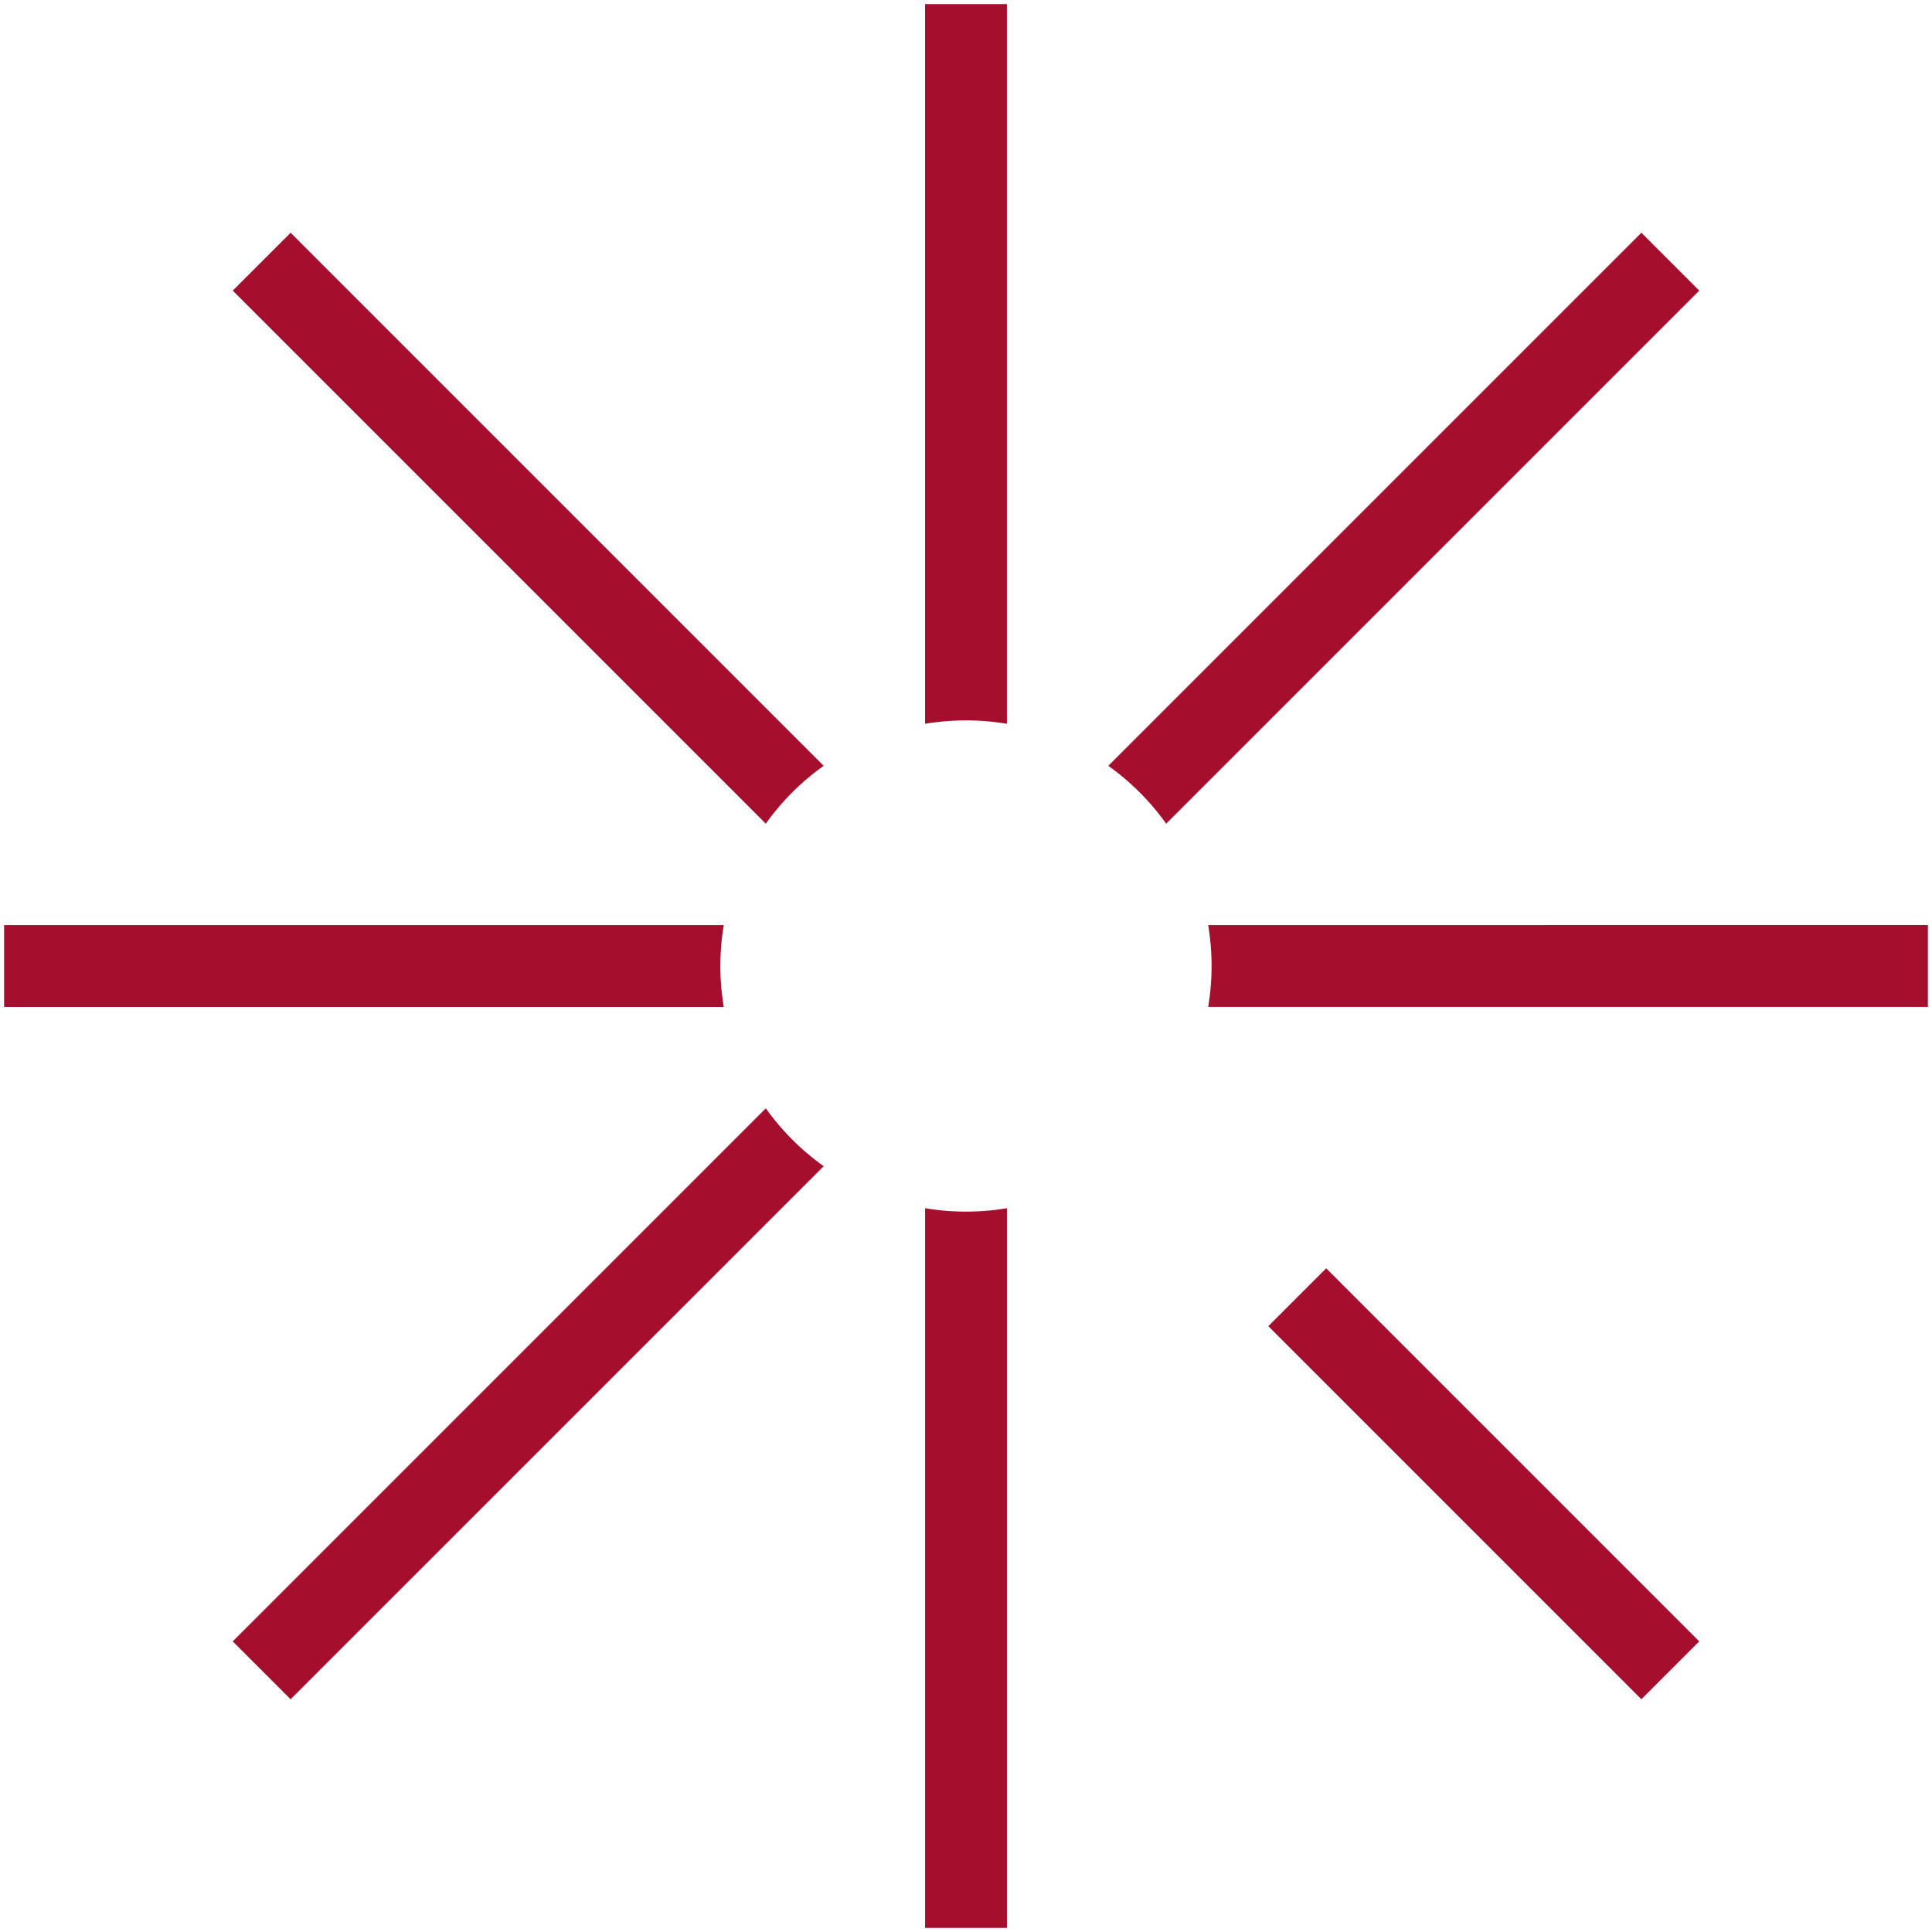 <svg width="118" height="118" fill="none" xmlns="http://www.w3.org/2000/svg"><path fill-rule="evenodd" clip-rule="evenodd" d="M56.5 115.25v2.5h5V73.793a15.101 15.101 0 01-5 0v41.457zm-6.19-44.023a15.085 15.085 0 01-3.537-3.535l-30.79 30.79-1.769 1.768 3.536 3.536 1.768-1.768 30.791-30.79zM44.206 61.5a15.101 15.101 0 010-5H.25v5h43.957zm2.567-11.192a15.086 15.086 0 013.535-3.535l-30.79-30.79-1.767-1.769-3.536 3.536 1.768 1.768 30.79 30.79zm9.726-6.1a15.101 15.101 0 015 0V.25h-5v43.957zm11.192 2.566a15.084 15.084 0 013.535 3.535l30.792-30.791 1.768-1.768-3.535-3.535-1.768 1.767-30.792 30.792zm6.1 9.726a15.101 15.101 0 010 5h43.958v-5H73.793zm24.69 45.518l1.768 1.768 3.536-3.536-1.768-1.768-19.25-19.25L81 77.463l-3.536 3.535 1.768 1.768 19.25 19.251z" fill="#A50F2D"/></svg>
